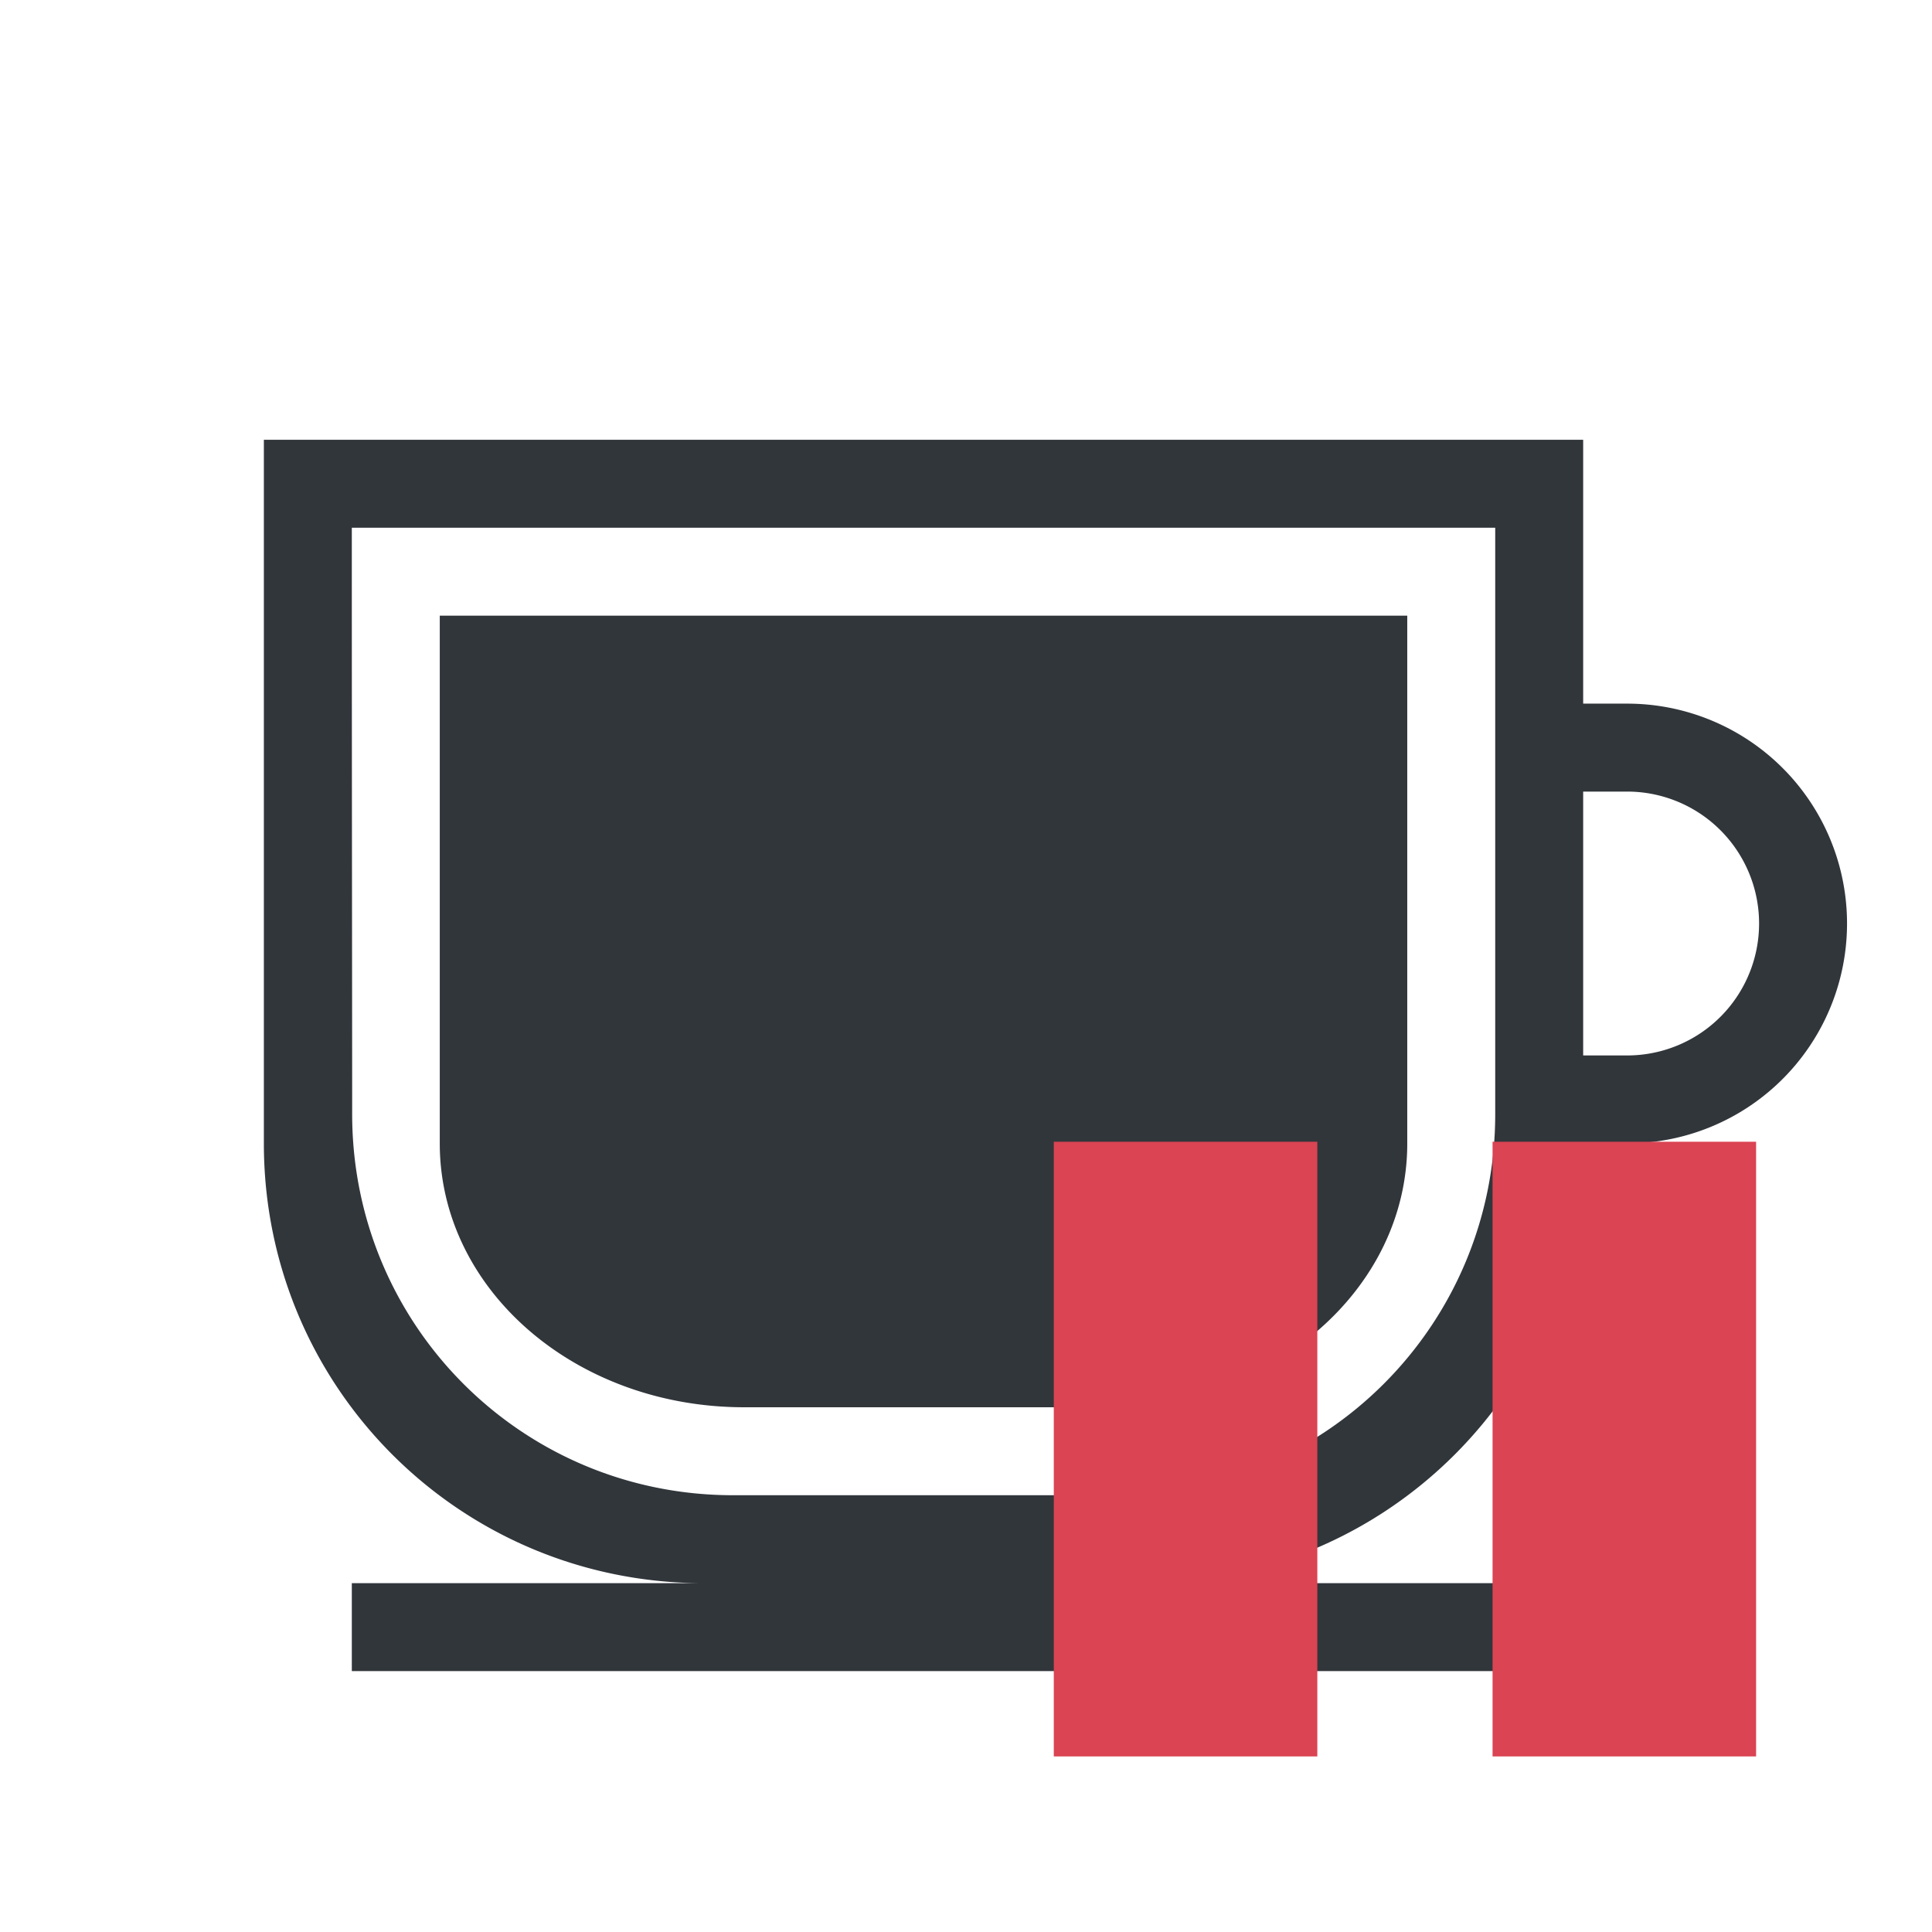 <?xml version="1.0" encoding="UTF-8" standalone="no"?>
<svg
   xmlns:dc="http://purl.org/dc/elements/1.1/"
   xmlns:cc="http://creativecommons.org/ns#"
   xmlns:rdf="http://www.w3.org/1999/02/22-rdf-syntax-ns#"
   xmlns:svg="http://www.w3.org/2000/svg"
   xmlns="http://www.w3.org/2000/svg"
   version="1.1"
   id="svg2"
   viewBox="0 0 5.821 5.821"
   height="22"
   width="22">
  <defs
     id="defs4" />
  <g
     id="g4166"
     style="display:inline"
     transform="translate(-0.265,0.265)">
    <path
       id="path4168"
       transform="matrix(0.265,0,0,0.265,0.265,-0.265)"
       d="M 3 5 L 3 13 C 3 15.77 5.23 18 8 18 L 4 18 L 4 19 L 17 19 L 17 18 L 13 18 C 15.77 18 18 15.77 18 13 L 18.5 13 A 2.5 2.5 0 0 0 21 10.5 A 2.5 2.5 0 0 0 18.5 8 L 18 8 L 18 5 L 3 5 z M 4 6 L 17 6 L 17 8.5 L 17 12.5 L 17 12.666 C 17 15.067 15.067 17 12.666 17 L 8.334 17 C 5.933 17 4.004 15.067 4.004 12.666 C 4.004 11.443 4 8.997 4 6 z M 5 7 L 5 13 C 5 14.662 6.543 16 8.461 16 L 12.539 16 C 14.457 16 16 14.662 16 13 L 16 7 L 5 7 z M 18 9 L 18.5 9 A 1.5 1.5 0 0 1 20 10.5 A 1.5 1.5 0 0 1 18.5 12 L 18 12 L 18 9 z "
       style="opacity:1;fill:#31363b;fill-opacity:1;fill-rule:evenodd;stroke:none;stroke-width:1;stroke-linecap:round;stroke-linejoin:miter;stroke-miterlimit:5;stroke-dasharray:none;stroke-dashoffset:0;stroke-opacity:1" />
    <g
       id="g4167"
       style="display:inline">
      <path
         id="rect4147"
         d="m 4.762,3.175 0.794,0 0,1.852 -0.794,0 z"
         style="opacity:1;fill:#da4453;fill-opacity:1;fill-rule:nonzero;stroke:none;stroke-width:1;stroke-linecap:butt;stroke-linejoin:miter;stroke-miterlimit:4;stroke-dasharray:1, 2;stroke-dashoffset:0;stroke-opacity:1" />
      <path
         id="rect4165"
         d="m 3.44,3.175 0.794,0 0,1.852 -0.794,0 z"
         style="opacity:1;fill:#da4453;fill-opacity:1;fill-rule:nonzero;stroke:none;stroke-width:1;stroke-linecap:butt;stroke-linejoin:miter;stroke-miterlimit:4;stroke-dasharray:1, 2;stroke-dashoffset:0;stroke-opacity:1" />
    </g>
  </g>
</svg>
